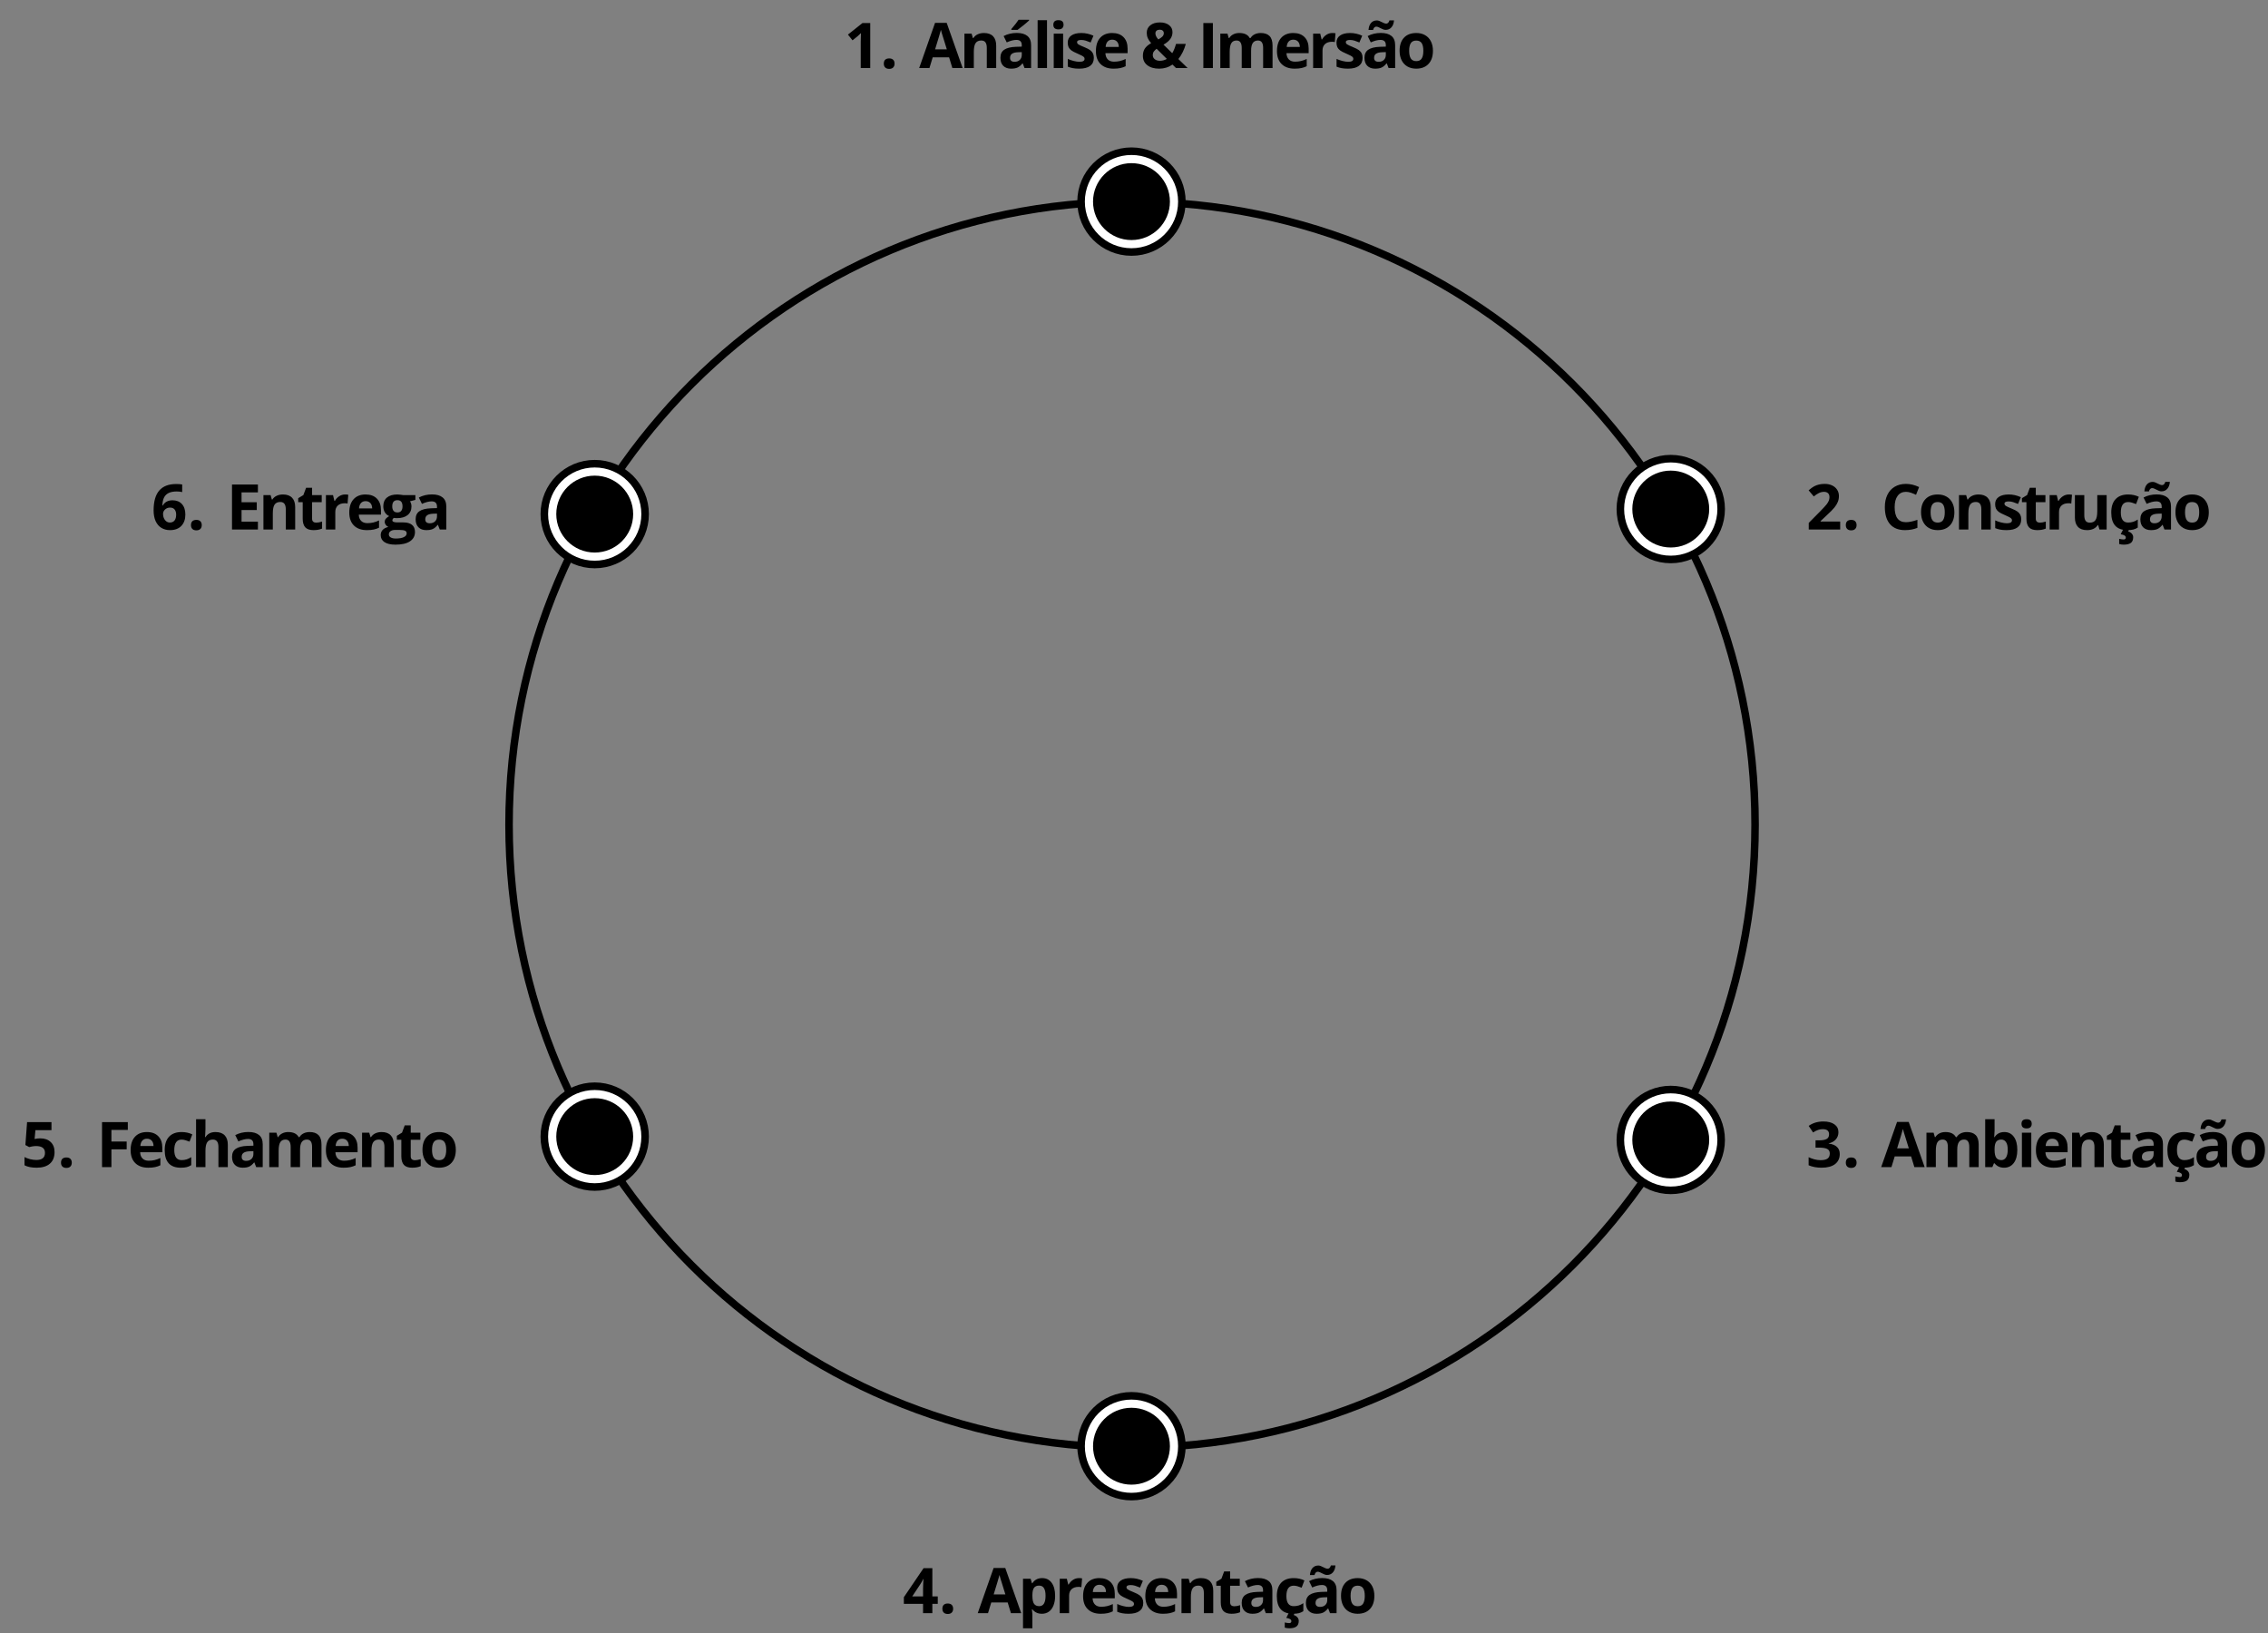 <svg width="900" height="648" viewBox="0 0 900 648" fill="none" xmlns="http://www.w3.org/2000/svg">
<rect x="0" y="0" width="900" height="648" fill="#808080" stroke="none"/>
<path d="M449.23 574.46C585.771 574.46 696.46 463.771 696.46 327.23C696.46 190.689 585.771 80 449.23 80C312.689 80 202 190.689 202 327.23C202 463.771 312.689 574.46 449.23 574.46Z" stroke="black" stroke-width="3" stroke-miterlimit="10"/>
<path d="M345.333 27H341.561V16.673L341.597 14.976L341.658 13.121C341.032 13.747 340.596 14.158 340.352 14.354L338.302 16.002L336.483 13.731L342.232 9.153H345.333V27ZM350.716 25.254C350.716 24.571 350.899 24.054 351.265 23.704C351.632 23.354 352.165 23.179 352.865 23.179C353.54 23.179 354.061 23.358 354.427 23.716C354.801 24.074 354.989 24.587 354.989 25.254C354.989 25.897 354.801 26.406 354.427 26.78C354.053 27.146 353.532 27.33 352.865 27.33C352.181 27.33 351.652 27.151 351.278 26.793C350.903 26.426 350.716 25.914 350.716 25.254ZM377.921 27L376.627 22.752H370.121L368.827 27H364.75L371.049 9.08H375.675L381.999 27H377.921ZM375.724 19.578C374.528 15.729 373.852 13.552 373.698 13.047C373.551 12.543 373.445 12.144 373.38 11.851C373.112 12.893 372.343 15.468 371.073 19.578H375.724ZM395.312 27H391.588V19.029C391.588 18.044 391.413 17.308 391.063 16.819C390.714 16.323 390.156 16.075 389.391 16.075C388.349 16.075 387.597 16.425 387.133 17.125C386.669 17.816 386.437 18.968 386.437 20.579V27H382.714V13.352H385.558L386.059 15.098H386.266C386.681 14.439 387.251 13.943 387.975 13.609C388.708 13.267 389.538 13.096 390.465 13.096C392.052 13.096 393.257 13.527 394.079 14.39C394.901 15.245 395.312 16.482 395.312 18.101V27ZM406.562 27L405.841 25.145H405.744C405.117 25.934 404.47 26.483 403.803 26.793C403.144 27.094 402.281 27.244 401.215 27.244C399.905 27.244 398.871 26.87 398.114 26.121C397.366 25.372 396.991 24.306 396.991 22.923C396.991 21.474 397.496 20.408 398.505 19.725C399.522 19.033 401.052 18.65 403.095 18.577L405.463 18.504V17.906C405.463 16.522 404.755 15.831 403.339 15.831C402.248 15.831 400.967 16.16 399.494 16.819L398.261 14.305C399.831 13.483 401.573 13.072 403.485 13.072C405.316 13.072 406.72 13.47 407.697 14.268C408.673 15.066 409.162 16.278 409.162 17.906V27H406.562ZM405.463 20.677L404.022 20.726C402.94 20.758 402.134 20.953 401.605 21.311C401.076 21.67 400.812 22.215 400.812 22.947C400.812 23.997 401.414 24.522 402.619 24.522C403.481 24.522 404.169 24.274 404.682 23.777C405.202 23.281 405.463 22.622 405.463 21.8V20.677ZM401.325 11.851V11.521C402.724 9.894 403.681 8.669 404.193 7.847H408.368V8.104C407.945 8.527 407.221 9.157 406.195 9.996C405.178 10.826 404.381 11.444 403.803 11.851H401.325ZM415.48 27H411.757V8.006H415.48V27ZM417.99 9.825C417.99 8.612 418.665 8.006 420.016 8.006C421.367 8.006 422.042 8.612 422.042 9.825C422.042 10.402 421.872 10.854 421.53 11.18C421.196 11.497 420.692 11.656 420.016 11.656C418.665 11.656 417.99 11.045 417.99 9.825ZM421.872 27H418.148V13.352H421.872V27ZM434.062 22.947C434.062 24.347 433.573 25.413 432.597 26.145C431.628 26.878 430.176 27.244 428.239 27.244C427.246 27.244 426.4 27.175 425.7 27.037C425 26.906 424.345 26.711 423.734 26.451V23.375C424.426 23.7 425.203 23.973 426.066 24.192C426.937 24.412 427.702 24.522 428.361 24.522C429.712 24.522 430.387 24.131 430.387 23.35C430.387 23.057 430.298 22.821 430.119 22.642C429.94 22.455 429.63 22.247 429.191 22.02C428.751 21.784 428.166 21.511 427.433 21.202C426.383 20.762 425.61 20.355 425.114 19.981C424.625 19.607 424.267 19.179 424.04 18.699C423.82 18.211 423.71 17.613 423.71 16.905C423.71 15.692 424.178 14.756 425.114 14.097C426.058 13.43 427.392 13.096 429.118 13.096C430.762 13.096 432.361 13.454 433.915 14.17L432.792 16.856C432.108 16.563 431.47 16.323 430.875 16.136C430.281 15.949 429.675 15.855 429.057 15.855C427.958 15.855 427.409 16.152 427.409 16.746C427.409 17.08 427.584 17.369 427.934 17.613C428.292 17.857 429.069 18.219 430.265 18.699C431.331 19.131 432.112 19.533 432.609 19.908C433.105 20.282 433.472 20.713 433.708 21.202C433.944 21.69 434.062 22.272 434.062 22.947ZM441.369 15.745C440.579 15.745 439.961 15.997 439.513 16.502C439.066 16.998 438.809 17.706 438.744 18.626H443.969C443.952 17.706 443.712 16.998 443.249 16.502C442.785 15.997 442.158 15.745 441.369 15.745ZM441.894 27.244C439.696 27.244 437.979 26.638 436.742 25.425C435.505 24.213 434.887 22.496 434.887 20.274C434.887 17.987 435.456 16.221 436.596 14.976C437.743 13.723 439.326 13.096 441.344 13.096C443.273 13.096 444.774 13.646 445.849 14.744C446.923 15.843 447.46 17.36 447.46 19.297V21.104H438.659C438.699 22.162 439.013 22.988 439.599 23.582C440.185 24.176 441.007 24.473 442.064 24.473C442.886 24.473 443.664 24.388 444.396 24.217C445.128 24.046 445.893 23.773 446.691 23.399V26.28C446.04 26.605 445.344 26.845 444.604 27C443.863 27.163 442.96 27.244 441.894 27.244ZM471.278 27H466.676L465.272 25.621C463.718 26.703 461.96 27.244 459.999 27.244C458.013 27.244 456.439 26.788 455.275 25.877C454.111 24.965 453.529 23.733 453.529 22.178C453.529 21.063 453.773 20.115 454.262 19.334C454.758 18.545 455.604 17.808 456.801 17.125C456.19 16.425 455.747 15.757 455.47 15.123C455.194 14.48 455.055 13.78 455.055 13.023C455.055 11.786 455.527 10.789 456.471 10.032C457.423 9.275 458.693 8.897 460.28 8.897C461.793 8.897 463.002 9.251 463.905 9.959C464.817 10.659 465.272 11.599 465.272 12.779C465.272 13.747 464.992 14.634 464.43 15.44C463.869 16.238 462.961 16.998 461.708 17.723L465.175 21.104C465.753 20.152 466.253 18.927 466.676 17.43H470.558C470.265 18.528 469.862 19.602 469.35 20.652C468.837 21.694 468.255 22.618 467.604 23.423L471.278 27ZM457.448 21.824C457.448 22.524 457.708 23.081 458.229 23.497C458.758 23.912 459.433 24.119 460.255 24.119C461.281 24.119 462.204 23.871 463.026 23.375L458.974 19.346C458.502 19.704 458.127 20.079 457.851 20.469C457.582 20.86 457.448 21.311 457.448 21.824ZM461.83 13.169C461.83 12.738 461.684 12.4 461.391 12.156C461.098 11.904 460.719 11.778 460.255 11.778C459.71 11.778 459.279 11.908 458.961 12.168C458.652 12.429 458.498 12.799 458.498 13.279C458.498 13.995 458.884 14.785 459.657 15.648C460.357 15.257 460.894 14.874 461.269 14.5C461.643 14.117 461.83 13.674 461.83 13.169ZM477.519 27V9.153H481.303V27H477.519ZM496.471 27H492.748V19.029C492.748 18.044 492.581 17.308 492.248 16.819C491.922 16.323 491.405 16.075 490.697 16.075C489.745 16.075 489.053 16.425 488.622 17.125C488.191 17.824 487.975 18.976 487.975 20.579V27H484.252V13.352H487.096L487.597 15.098H487.804C488.17 14.472 488.699 13.983 489.391 13.633C490.083 13.275 490.876 13.096 491.771 13.096C493.814 13.096 495.198 13.764 495.922 15.098H496.251C496.618 14.463 497.155 13.971 497.863 13.621C498.579 13.271 499.385 13.096 500.28 13.096C501.826 13.096 502.994 13.495 503.783 14.293C504.581 15.082 504.979 16.351 504.979 18.101V27H501.244V19.029C501.244 18.044 501.077 17.308 500.744 16.819C500.418 16.323 499.901 16.075 499.193 16.075C498.282 16.075 497.598 16.4 497.143 17.051C496.695 17.702 496.471 18.736 496.471 20.152V27ZM513.214 15.745C512.425 15.745 511.806 15.997 511.359 16.502C510.911 16.998 510.655 17.706 510.59 18.626H515.814C515.798 17.706 515.558 16.998 515.094 16.502C514.63 15.997 514.004 15.745 513.214 15.745ZM513.739 27.244C511.542 27.244 509.825 26.638 508.588 25.425C507.351 24.213 506.732 22.496 506.732 20.274C506.732 17.987 507.302 16.221 508.441 14.976C509.589 13.723 511.172 13.096 513.19 13.096C515.119 13.096 516.62 13.646 517.694 14.744C518.769 15.843 519.306 17.36 519.306 19.297V21.104H510.504C510.545 22.162 510.858 22.988 511.444 23.582C512.03 24.176 512.852 24.473 513.91 24.473C514.732 24.473 515.509 24.388 516.242 24.217C516.974 24.046 517.739 23.773 518.537 23.399V26.28C517.886 26.605 517.19 26.845 516.449 27C515.709 27.163 514.805 27.244 513.739 27.244ZM528.7 13.096C529.205 13.096 529.624 13.133 529.958 13.206L529.677 16.697C529.376 16.616 529.009 16.575 528.578 16.575C527.39 16.575 526.462 16.88 525.795 17.491C525.136 18.101 524.806 18.956 524.806 20.054V27H521.083V13.352H523.903L524.452 15.648H524.635C525.058 14.883 525.628 14.268 526.344 13.804C527.069 13.332 527.854 13.096 528.7 13.096ZM540.707 22.947C540.707 24.347 540.219 25.413 539.242 26.145C538.274 26.878 536.821 27.244 534.884 27.244C533.891 27.244 533.045 27.175 532.345 27.037C531.645 26.906 530.99 26.711 530.38 26.451V23.375C531.072 23.7 531.849 23.973 532.711 24.192C533.582 24.412 534.347 24.522 535.006 24.522C536.357 24.522 537.033 24.131 537.033 23.35C537.033 23.057 536.943 22.821 536.764 22.642C536.585 22.455 536.276 22.247 535.836 22.02C535.397 21.784 534.811 21.511 534.079 21.202C533.029 20.762 532.256 20.355 531.759 19.981C531.271 19.607 530.913 19.179 530.685 18.699C530.465 18.211 530.355 17.613 530.355 16.905C530.355 15.692 530.823 14.756 531.759 14.097C532.703 13.43 534.038 13.096 535.763 13.096C537.407 13.096 539.006 13.454 540.561 14.17L539.438 16.856C538.754 16.563 538.115 16.323 537.521 16.136C536.927 15.949 536.321 15.855 535.702 15.855C534.604 15.855 534.054 16.152 534.054 16.746C534.054 17.08 534.229 17.369 534.579 17.613C534.937 17.857 535.714 18.219 536.911 18.699C537.977 19.131 538.758 19.533 539.254 19.908C539.751 20.282 540.117 20.713 540.353 21.202C540.589 21.69 540.707 22.272 540.707 22.947ZM551.029 27L550.309 25.145H550.211C549.585 25.934 548.938 26.483 548.271 26.793C547.611 27.094 546.749 27.244 545.683 27.244C544.372 27.244 543.339 26.87 542.582 26.121C541.833 25.372 541.459 24.306 541.459 22.923C541.459 21.474 541.964 20.408 542.973 19.725C543.99 19.033 545.52 18.65 547.562 18.577L549.931 18.504V17.906C549.931 16.522 549.223 15.831 547.807 15.831C546.716 15.831 545.434 16.16 543.961 16.819L542.729 14.305C544.299 13.483 546.041 13.072 547.953 13.072C549.784 13.072 551.188 13.47 552.165 14.268C553.141 15.066 553.629 16.278 553.629 17.906V27H551.029ZM549.931 20.677L548.49 20.726C547.408 20.758 546.602 20.953 546.073 21.311C545.544 21.67 545.28 22.215 545.28 22.947C545.28 23.997 545.882 24.522 547.086 24.522C547.949 24.522 548.637 24.274 549.149 23.777C549.67 23.281 549.931 22.622 549.931 21.8V20.677ZM546.11 10.569C545.858 10.569 545.613 10.679 545.377 10.899C545.15 11.111 544.983 11.436 544.877 11.876H543.058C543.148 10.695 543.481 9.772 544.059 9.104C544.645 8.437 545.418 8.104 546.378 8.104C546.712 8.104 547.038 8.173 547.355 8.311C547.681 8.441 547.998 8.588 548.307 8.75C548.625 8.905 548.934 9.048 549.235 9.178C549.536 9.308 549.833 9.373 550.126 9.373C550.378 9.373 550.618 9.267 550.846 9.056C551.082 8.844 551.253 8.519 551.359 8.079H553.178C553.088 9.259 552.746 10.183 552.152 10.85C551.566 11.517 550.801 11.851 549.857 11.851C549.524 11.851 549.194 11.786 548.869 11.656C548.551 11.517 548.234 11.371 547.917 11.216C547.607 11.053 547.302 10.907 547.001 10.777C546.7 10.639 546.403 10.569 546.11 10.569ZM559.191 20.152C559.191 21.503 559.411 22.524 559.85 23.216C560.298 23.908 561.022 24.253 562.023 24.253C563.016 24.253 563.728 23.912 564.159 23.228C564.599 22.536 564.818 21.511 564.818 20.152C564.818 18.801 564.599 17.788 564.159 17.112C563.72 16.437 563 16.099 561.999 16.099C561.006 16.099 560.29 16.437 559.85 17.112C559.411 17.78 559.191 18.793 559.191 20.152ZM568.627 20.152C568.627 22.373 568.041 24.111 566.869 25.364C565.697 26.617 564.066 27.244 561.974 27.244C560.664 27.244 559.508 26.959 558.507 26.39C557.506 25.812 556.737 24.986 556.2 23.912C555.663 22.837 555.395 21.584 555.395 20.152C555.395 17.922 555.976 16.189 557.14 14.952C558.304 13.715 559.94 13.096 562.047 13.096C563.358 13.096 564.513 13.381 565.514 13.951C566.515 14.52 567.284 15.338 567.821 16.404C568.358 17.47 568.627 18.72 568.627 20.152Z" fill="black"/>
<path d="M730.232 210.12H717.757V207.496L722.237 202.967C723.563 201.608 724.43 200.668 724.837 200.147C725.244 199.618 725.537 199.13 725.716 198.682C725.895 198.235 725.984 197.771 725.984 197.291C725.984 196.574 725.785 196.041 725.386 195.691C724.995 195.341 724.47 195.167 723.811 195.167C723.12 195.167 722.448 195.325 721.797 195.643C721.146 195.96 720.467 196.412 719.759 196.998L717.708 194.568C718.587 193.82 719.315 193.291 719.893 192.981C720.471 192.672 721.101 192.436 721.785 192.273C722.469 192.103 723.233 192.017 724.08 192.017C725.195 192.017 726.179 192.221 727.034 192.627C727.888 193.034 728.552 193.604 729.024 194.336C729.496 195.069 729.732 195.907 729.732 196.851C729.732 197.673 729.585 198.446 729.292 199.17C729.007 199.887 728.56 200.623 727.949 201.38C727.347 202.137 726.281 203.215 724.751 204.615L722.456 206.775V206.946H730.232V210.12ZM732.466 208.375C732.466 207.691 732.649 207.174 733.015 206.824C733.382 206.474 733.915 206.299 734.615 206.299C735.29 206.299 735.811 206.478 736.177 206.836C736.551 207.194 736.739 207.707 736.739 208.375C736.739 209.017 736.551 209.526 736.177 209.9C735.803 210.267 735.282 210.45 734.615 210.45C733.931 210.45 733.402 210.271 733.028 209.913C732.653 209.546 732.466 209.034 732.466 208.375ZM756.327 195.167C754.903 195.167 753.8 195.704 753.019 196.778C752.237 197.844 751.847 199.333 751.847 201.246C751.847 205.225 753.34 207.215 756.327 207.215C757.58 207.215 759.098 206.902 760.88 206.275V209.449C759.415 210.059 757.779 210.364 755.973 210.364C753.377 210.364 751.391 209.579 750.016 208.008C748.64 206.43 747.953 204.167 747.953 201.221C747.953 199.366 748.29 197.742 748.966 196.351C749.641 194.951 750.61 193.881 751.871 193.14C753.141 192.391 754.626 192.017 756.327 192.017C758.06 192.017 759.802 192.436 761.551 193.274L760.331 196.351C759.663 196.033 758.992 195.757 758.316 195.521C757.641 195.285 756.978 195.167 756.327 195.167ZM766.112 203.272C766.112 204.623 766.332 205.644 766.771 206.336C767.219 207.028 767.943 207.374 768.944 207.374C769.937 207.374 770.649 207.032 771.08 206.348C771.52 205.656 771.739 204.631 771.739 203.272C771.739 201.921 771.52 200.908 771.08 200.232C770.641 199.557 769.92 199.219 768.919 199.219C767.927 199.219 767.21 199.557 766.771 200.232C766.332 200.9 766.112 201.913 766.112 203.272ZM775.548 203.272C775.548 205.494 774.962 207.231 773.79 208.484C772.618 209.738 770.986 210.364 768.895 210.364C767.585 210.364 766.429 210.079 765.428 209.51C764.427 208.932 763.658 208.106 763.121 207.032C762.584 205.958 762.315 204.704 762.315 203.272C762.315 201.042 762.897 199.309 764.061 198.072C765.225 196.835 766.861 196.216 768.968 196.216C770.278 196.216 771.434 196.501 772.435 197.071C773.436 197.64 774.205 198.458 774.742 199.524C775.279 200.59 775.548 201.84 775.548 203.272ZM789.972 210.12H786.249V202.149C786.249 201.164 786.074 200.428 785.724 199.939C785.374 199.443 784.816 199.195 784.051 199.195C783.01 199.195 782.257 199.545 781.793 200.245C781.329 200.936 781.097 202.088 781.097 203.699V210.12H777.374V196.473H780.218L780.719 198.218H780.926C781.341 197.559 781.911 197.063 782.635 196.729C783.368 196.387 784.198 196.216 785.125 196.216C786.712 196.216 787.917 196.648 788.739 197.51C789.561 198.365 789.972 199.602 789.972 201.221V210.12ZM802.076 206.067C802.076 207.467 801.588 208.533 800.611 209.266C799.643 209.998 798.19 210.364 796.253 210.364C795.261 210.364 794.414 210.295 793.714 210.157C793.014 210.027 792.359 209.831 791.749 209.571V206.495C792.441 206.82 793.218 207.093 794.081 207.312C794.951 207.532 795.716 207.642 796.375 207.642C797.726 207.642 798.402 207.251 798.402 206.47C798.402 206.177 798.312 205.941 798.133 205.762C797.954 205.575 797.645 205.368 797.206 205.14C796.766 204.904 796.18 204.631 795.448 204.322C794.398 203.882 793.625 203.475 793.128 203.101C792.64 202.727 792.282 202.299 792.054 201.819C791.834 201.331 791.725 200.733 791.725 200.025C791.725 198.812 792.193 197.876 793.128 197.217C794.072 196.55 795.407 196.216 797.132 196.216C798.776 196.216 800.375 196.574 801.93 197.291L800.807 199.976C800.123 199.683 799.484 199.443 798.89 199.256C798.296 199.069 797.69 198.975 797.071 198.975C795.973 198.975 795.423 199.272 795.423 199.866C795.423 200.2 795.598 200.489 795.948 200.733C796.306 200.977 797.083 201.339 798.28 201.819C799.346 202.251 800.127 202.653 800.624 203.028C801.12 203.402 801.486 203.833 801.722 204.322C801.958 204.81 802.076 205.392 802.076 206.067ZM809.481 207.398C810.132 207.398 810.913 207.256 811.825 206.971V209.742C810.897 210.157 809.758 210.364 808.407 210.364C806.917 210.364 805.831 209.99 805.147 209.241C804.472 208.484 804.134 207.353 804.134 205.848V199.268H802.352V197.693L804.403 196.448L805.477 193.567H807.857V196.473H811.678V199.268H807.857V205.848C807.857 206.377 808.004 206.767 808.297 207.02C808.598 207.272 808.993 207.398 809.481 207.398ZM820.963 196.216C821.467 196.216 821.887 196.253 822.22 196.326L821.939 199.817C821.638 199.736 821.272 199.695 820.841 199.695C819.653 199.695 818.725 200 818.058 200.611C817.398 201.221 817.069 202.076 817.069 203.174V210.12H813.346V196.473H816.166L816.715 198.768H816.898C817.321 198.003 817.891 197.388 818.607 196.924C819.331 196.452 820.117 196.216 820.963 196.216ZM833.116 210.12L832.616 208.375H832.42C832.022 209.009 831.456 209.502 830.724 209.852C829.991 210.193 829.157 210.364 828.221 210.364C826.618 210.364 825.41 209.937 824.596 209.083C823.782 208.22 823.375 206.983 823.375 205.372V196.473H827.098V204.444C827.098 205.429 827.273 206.169 827.623 206.666C827.973 207.154 828.53 207.398 829.295 207.398C830.337 207.398 831.09 207.052 831.554 206.36C832.018 205.66 832.25 204.505 832.25 202.894V196.473H835.973V210.12H833.116ZM844.171 210.364C839.923 210.364 837.799 208.033 837.799 203.37C837.799 201.05 838.377 199.28 839.532 198.06C840.688 196.831 842.344 196.216 844.5 196.216C846.079 196.216 847.495 196.526 848.749 197.144L847.65 200.025C847.064 199.789 846.519 199.598 846.014 199.451C845.51 199.297 845.005 199.219 844.5 199.219C842.564 199.219 841.595 200.595 841.595 203.345C841.595 206.014 842.564 207.349 844.5 207.349C845.217 207.349 845.88 207.256 846.49 207.068C847.101 206.873 847.711 206.572 848.321 206.165V209.351C847.719 209.734 847.109 209.998 846.49 210.145C845.88 210.291 845.107 210.364 844.171 210.364ZM846.502 213.172C846.502 214.214 846.193 214.966 845.575 215.43C844.964 215.894 844.016 216.126 842.73 216.126C842.096 216.126 841.502 216.041 840.948 215.87V213.819C841.168 213.876 841.461 213.933 841.827 213.99C842.201 214.047 842.49 214.075 842.694 214.075C843.28 214.075 843.573 213.823 843.573 213.318C843.573 212.643 842.897 212.203 841.546 212L842.499 210.12H844.854L844.525 210.865C845.127 211.06 845.607 211.361 845.965 211.768C846.323 212.183 846.502 212.651 846.502 213.172ZM858.912 210.12L858.192 208.265H858.094C857.468 209.054 856.821 209.603 856.153 209.913C855.494 210.214 854.632 210.364 853.565 210.364C852.255 210.364 851.222 209.99 850.465 209.241C849.716 208.493 849.342 207.426 849.342 206.043C849.342 204.594 849.846 203.528 850.855 202.845C851.873 202.153 853.403 201.771 855.445 201.697L857.813 201.624V201.026C857.813 199.642 857.105 198.951 855.689 198.951C854.599 198.951 853.317 199.28 851.844 199.939L850.611 197.425C852.182 196.603 853.924 196.192 855.836 196.192C857.667 196.192 859.071 196.591 860.047 197.388C861.024 198.186 861.512 199.398 861.512 201.026V210.12H858.912ZM857.813 203.797L856.373 203.846C855.291 203.878 854.485 204.074 853.956 204.432C853.427 204.79 853.163 205.335 853.163 206.067C853.163 207.117 853.765 207.642 854.969 207.642C855.832 207.642 856.52 207.394 857.032 206.897C857.553 206.401 857.813 205.742 857.813 204.92V203.797ZM853.993 193.689C853.74 193.689 853.496 193.799 853.26 194.019C853.032 194.231 852.866 194.556 852.76 194.996H850.941C851.03 193.816 851.364 192.892 851.942 192.225C852.528 191.557 853.301 191.224 854.261 191.224C854.595 191.224 854.92 191.293 855.238 191.431C855.563 191.561 855.881 191.708 856.19 191.871C856.507 192.025 856.817 192.168 857.118 192.298C857.419 192.428 857.716 192.493 858.009 192.493C858.261 192.493 858.501 192.387 858.729 192.176C858.965 191.964 859.136 191.639 859.242 191.199H861.061C860.971 192.379 860.629 193.303 860.035 193.97C859.449 194.638 858.684 194.971 857.74 194.971C857.407 194.971 857.077 194.906 856.751 194.776C856.434 194.638 856.117 194.491 855.799 194.336C855.49 194.174 855.185 194.027 854.884 193.897C854.583 193.759 854.286 193.689 853.993 193.689ZM867.074 203.272C867.074 204.623 867.293 205.644 867.733 206.336C868.181 207.028 868.905 207.374 869.906 207.374C870.899 207.374 871.611 207.032 872.042 206.348C872.481 205.656 872.701 204.631 872.701 203.272C872.701 201.921 872.481 200.908 872.042 200.232C871.603 199.557 870.882 199.219 869.881 199.219C868.889 199.219 868.172 199.557 867.733 200.232C867.293 200.9 867.074 201.913 867.074 203.272ZM876.51 203.272C876.51 205.494 875.924 207.231 874.752 208.484C873.58 209.738 871.948 210.364 869.857 210.364C868.547 210.364 867.391 210.079 866.39 209.51C865.389 208.932 864.62 208.106 864.083 207.032C863.546 205.958 863.277 204.704 863.277 203.272C863.277 201.042 863.859 199.309 865.023 198.072C866.187 196.835 867.822 196.216 869.93 196.216C871.24 196.216 872.396 196.501 873.397 197.071C874.398 197.64 875.167 198.458 875.704 199.524C876.241 200.59 876.51 201.84 876.51 203.272Z" fill="black"/>
<path d="M729.536 449.265C729.536 450.38 729.199 451.328 728.523 452.109C727.848 452.891 726.9 453.428 725.679 453.721V453.794C727.119 453.973 728.21 454.412 728.95 455.112C729.691 455.804 730.061 456.74 730.061 457.92C730.061 459.637 729.439 460.976 728.194 461.936C726.948 462.888 725.17 463.364 722.859 463.364C720.922 463.364 719.205 463.043 717.708 462.4V459.189C718.399 459.539 719.16 459.824 719.99 460.044C720.821 460.264 721.642 460.374 722.456 460.374C723.701 460.374 724.621 460.162 725.215 459.739C725.809 459.316 726.106 458.636 726.106 457.7C726.106 456.862 725.764 456.268 725.081 455.918C724.397 455.568 723.307 455.393 721.809 455.393H720.454V452.5H721.834C723.217 452.5 724.226 452.321 724.861 451.963C725.504 451.597 725.825 450.974 725.825 450.095C725.825 448.744 724.979 448.069 723.286 448.069C722.7 448.069 722.102 448.167 721.492 448.362C720.89 448.557 720.218 448.895 719.478 449.375L717.732 446.775C719.36 445.603 721.301 445.017 723.555 445.017C725.402 445.017 726.859 445.391 727.925 446.14C728.999 446.889 729.536 447.931 729.536 449.265ZM732.466 461.375C732.466 460.691 732.649 460.174 733.015 459.824C733.382 459.474 733.915 459.299 734.615 459.299C735.29 459.299 735.811 459.478 736.177 459.836C736.551 460.194 736.739 460.707 736.739 461.375C736.739 462.017 736.551 462.526 736.177 462.9C735.803 463.267 735.282 463.45 734.615 463.45C733.931 463.45 733.402 463.271 733.028 462.913C732.653 462.546 732.466 462.034 732.466 461.375ZM759.671 463.12L758.377 458.872H751.871L750.577 463.12H746.5L752.799 445.2H757.425L763.749 463.12H759.671ZM757.474 455.698C756.278 451.849 755.602 449.672 755.448 449.167C755.301 448.663 755.195 448.264 755.13 447.971C754.862 449.013 754.093 451.589 752.823 455.698H757.474ZM776.683 463.12H772.96V455.149C772.96 454.164 772.793 453.428 772.459 452.939C772.134 452.443 771.617 452.195 770.909 452.195C769.957 452.195 769.265 452.545 768.834 453.245C768.403 453.944 768.187 455.096 768.187 456.699V463.12H764.464V449.473H767.308L767.809 451.218H768.016C768.382 450.592 768.911 450.103 769.603 449.753C770.295 449.395 771.088 449.216 771.983 449.216C774.026 449.216 775.41 449.884 776.134 451.218H776.463C776.83 450.583 777.367 450.091 778.075 449.741C778.791 449.391 779.597 449.216 780.492 449.216C782.038 449.216 783.206 449.615 783.995 450.413C784.793 451.202 785.191 452.472 785.191 454.221V463.12H781.456V455.149C781.456 454.164 781.289 453.428 780.956 452.939C780.63 452.443 780.113 452.195 779.405 452.195C778.494 452.195 777.81 452.52 777.354 453.171C776.907 453.822 776.683 454.856 776.683 456.272V463.12ZM795.367 449.216C796.979 449.216 798.24 449.847 799.151 451.108C800.063 452.362 800.519 454.083 800.519 456.272C800.519 458.526 800.047 460.272 799.103 461.509C798.167 462.746 796.889 463.364 795.27 463.364C793.666 463.364 792.409 462.782 791.498 461.619H791.241L790.619 463.12H787.774V444.126H791.498V448.545C791.498 449.106 791.449 450.006 791.351 451.243H791.498C792.368 449.892 793.658 449.216 795.367 449.216ZM794.171 452.195C793.251 452.195 792.58 452.48 792.157 453.049C791.734 453.611 791.514 454.543 791.498 455.845V456.248C791.498 457.712 791.713 458.762 792.145 459.397C792.584 460.032 793.276 460.349 794.22 460.349C794.985 460.349 795.591 459.999 796.039 459.299C796.494 458.591 796.722 457.566 796.722 456.223C796.722 454.88 796.494 453.875 796.039 453.208C795.583 452.533 794.96 452.195 794.171 452.195ZM802.186 445.945C802.186 444.732 802.861 444.126 804.212 444.126C805.563 444.126 806.239 444.732 806.239 445.945C806.239 446.523 806.068 446.974 805.726 447.3C805.392 447.617 804.888 447.776 804.212 447.776C802.861 447.776 802.186 447.166 802.186 445.945ZM806.068 463.12H802.345V449.473H806.068V463.12ZM814.388 451.865C813.599 451.865 812.98 452.118 812.533 452.622C812.085 453.118 811.829 453.826 811.764 454.746H816.988C816.972 453.826 816.732 453.118 816.268 452.622C815.804 452.118 815.178 451.865 814.388 451.865ZM814.913 463.364C812.716 463.364 810.999 462.758 809.762 461.545C808.525 460.333 807.906 458.616 807.906 456.394C807.906 454.107 808.476 452.341 809.615 451.096C810.763 449.843 812.346 449.216 814.364 449.216C816.292 449.216 817.794 449.766 818.868 450.864C819.942 451.963 820.479 453.481 820.479 455.417V457.224H811.678C811.719 458.282 812.032 459.108 812.618 459.702C813.204 460.296 814.026 460.593 815.084 460.593C815.906 460.593 816.683 460.508 817.416 460.337C818.148 460.166 818.913 459.893 819.71 459.519V462.4C819.059 462.725 818.364 462.965 817.623 463.12C816.882 463.283 815.979 463.364 814.913 463.364ZM834.854 463.12H831.131V455.149C831.131 454.164 830.956 453.428 830.606 452.939C830.257 452.443 829.699 452.195 828.934 452.195C827.892 452.195 827.14 452.545 826.676 453.245C826.212 453.936 825.98 455.088 825.98 456.699V463.12H822.257V449.473H825.101L825.602 451.218H825.809C826.224 450.559 826.794 450.063 827.518 449.729C828.25 449.387 829.081 449.216 830.008 449.216C831.595 449.216 832.8 449.648 833.622 450.51C834.444 451.365 834.854 452.602 834.854 454.221V463.12ZM843.187 460.398C843.838 460.398 844.619 460.256 845.531 459.971V462.742C844.603 463.157 843.464 463.364 842.113 463.364C840.624 463.364 839.537 462.99 838.854 462.241C838.178 461.484 837.84 460.353 837.84 458.848V452.268H836.058V450.693L838.109 449.448L839.183 446.567H841.563V449.473H845.384V452.268H841.563V458.848C841.563 459.377 841.71 459.767 842.003 460.02C842.304 460.272 842.699 460.398 843.187 460.398ZM855.719 463.12L854.999 461.265H854.901C854.274 462.054 853.627 462.603 852.96 462.913C852.301 463.214 851.438 463.364 850.372 463.364C849.062 463.364 848.028 462.99 847.271 462.241C846.523 461.493 846.148 460.426 846.148 459.043C846.148 457.594 846.653 456.528 847.662 455.845C848.679 455.153 850.209 454.771 852.252 454.697L854.62 454.624V454.026C854.62 452.642 853.912 451.951 852.496 451.951C851.406 451.951 850.124 452.28 848.651 452.939L847.418 450.425C848.989 449.603 850.73 449.192 852.643 449.192C854.474 449.192 855.877 449.591 856.854 450.388C857.831 451.186 858.319 452.398 858.319 454.026V463.12H855.719ZM854.62 456.797L853.18 456.846C852.097 456.878 851.292 457.074 850.763 457.432C850.234 457.79 849.969 458.335 849.969 459.067C849.969 460.117 850.571 460.642 851.776 460.642C852.639 460.642 853.326 460.394 853.839 459.897C854.36 459.401 854.62 458.742 854.62 457.92V456.797ZM866.456 463.364C862.208 463.364 860.084 461.033 860.084 456.37C860.084 454.05 860.662 452.28 861.817 451.06C862.973 449.831 864.629 449.216 866.786 449.216C868.364 449.216 869.78 449.526 871.034 450.144L869.935 453.025C869.349 452.789 868.804 452.598 868.299 452.451C867.795 452.297 867.29 452.219 866.786 452.219C864.849 452.219 863.88 453.595 863.88 456.345C863.88 459.014 864.849 460.349 866.786 460.349C867.502 460.349 868.165 460.256 868.775 460.068C869.386 459.873 869.996 459.572 870.606 459.165V462.351C870.004 462.734 869.394 462.998 868.775 463.145C868.165 463.291 867.392 463.364 866.456 463.364ZM868.788 466.172C868.788 467.214 868.478 467.966 867.86 468.43C867.25 468.894 866.301 469.126 865.016 469.126C864.381 469.126 863.787 469.041 863.233 468.87V466.819C863.453 466.876 863.746 466.933 864.112 466.99C864.487 467.047 864.776 467.075 864.979 467.075C865.565 467.075 865.858 466.823 865.858 466.318C865.858 465.643 865.182 465.203 863.832 465L864.784 463.12H867.14L866.81 463.865C867.412 464.06 867.892 464.361 868.25 464.768C868.609 465.183 868.788 465.651 868.788 466.172ZM881.197 463.12L880.477 461.265H880.379C879.753 462.054 879.106 462.603 878.438 462.913C877.779 463.214 876.917 463.364 875.851 463.364C874.54 463.364 873.507 462.99 872.75 462.241C872.001 461.493 871.627 460.426 871.627 459.043C871.627 457.594 872.132 456.528 873.141 455.845C874.158 455.153 875.688 454.771 877.73 454.697L880.099 454.624V454.026C880.099 452.642 879.391 451.951 877.975 451.951C876.884 451.951 875.602 452.28 874.129 452.939L872.896 450.425C874.467 449.603 876.209 449.192 878.121 449.192C879.952 449.192 881.356 449.591 882.333 450.388C883.309 451.186 883.797 452.398 883.797 454.026V463.12H881.197ZM880.099 456.797L878.658 456.846C877.576 456.878 876.77 457.074 876.241 457.432C875.712 457.79 875.448 458.335 875.448 459.067C875.448 460.117 876.05 460.642 877.254 460.642C878.117 460.642 878.805 460.394 879.317 459.897C879.838 459.401 880.099 458.742 880.099 457.92V456.797ZM876.278 446.689C876.026 446.689 875.781 446.799 875.545 447.019C875.318 447.231 875.151 447.556 875.045 447.996H873.226C873.316 446.816 873.649 445.892 874.227 445.225C874.813 444.557 875.586 444.224 876.546 444.224C876.88 444.224 877.206 444.293 877.523 444.431C877.848 444.561 878.166 444.708 878.475 444.871C878.792 445.025 879.102 445.168 879.403 445.298C879.704 445.428 880.001 445.493 880.294 445.493C880.546 445.493 880.786 445.387 881.014 445.176C881.25 444.964 881.421 444.639 881.527 444.199H883.346C883.256 445.379 882.914 446.303 882.32 446.97C881.734 447.638 880.969 447.971 880.025 447.971C879.692 447.971 879.362 447.906 879.037 447.776C878.719 447.638 878.402 447.491 878.084 447.336C877.775 447.174 877.47 447.027 877.169 446.897C876.868 446.759 876.571 446.689 876.278 446.689ZM889.359 456.272C889.359 457.623 889.579 458.644 890.018 459.336C890.466 460.028 891.19 460.374 892.191 460.374C893.184 460.374 893.896 460.032 894.327 459.348C894.767 458.656 894.986 457.631 894.986 456.272C894.986 454.921 894.767 453.908 894.327 453.232C893.888 452.557 893.167 452.219 892.167 452.219C891.174 452.219 890.458 452.557 890.018 453.232C889.579 453.9 889.359 454.913 889.359 456.272ZM898.795 456.272C898.795 458.494 898.209 460.231 897.037 461.484C895.865 462.738 894.234 463.364 892.142 463.364C890.832 463.364 889.676 463.079 888.675 462.51C887.674 461.932 886.905 461.106 886.368 460.032C885.831 458.958 885.562 457.704 885.562 456.272C885.562 454.042 886.144 452.309 887.308 451.072C888.472 449.835 890.108 449.216 892.215 449.216C893.526 449.216 894.681 449.501 895.682 450.071C896.683 450.64 897.452 451.458 897.989 452.524C898.526 453.59 898.795 454.84 898.795 456.272Z" fill="black"/>
<path d="M60.955 202.54C60.955 199.008 61.7 196.379 63.189 194.654C64.686 192.929 66.924 192.066 69.903 192.066C70.92 192.066 71.717 192.127 72.295 192.249V195.264C71.571 195.101 70.855 195.02 70.147 195.02C68.853 195.02 67.795 195.215 66.973 195.606C66.159 195.997 65.549 196.574 65.142 197.339C64.735 198.104 64.495 199.191 64.422 200.599H64.58C65.386 199.215 66.676 198.523 68.45 198.523C70.045 198.523 71.294 199.024 72.198 200.025C73.101 201.026 73.552 202.409 73.552 204.175C73.552 206.08 73.015 207.589 71.941 208.704C70.867 209.811 69.378 210.364 67.473 210.364C66.155 210.364 65.004 210.059 64.019 209.449C63.042 208.838 62.285 207.947 61.748 206.775C61.219 205.604 60.955 204.192 60.955 202.54ZM67.4 207.349C68.206 207.349 68.824 207.081 69.256 206.543C69.687 205.998 69.903 205.225 69.903 204.224C69.903 203.353 69.699 202.67 69.292 202.173C68.894 201.669 68.287 201.417 67.473 201.417C66.708 201.417 66.053 201.665 65.508 202.161C64.971 202.658 64.702 203.235 64.702 203.895C64.702 204.863 64.955 205.681 65.459 206.348C65.972 207.015 66.619 207.349 67.4 207.349ZM75.786 208.375C75.786 207.691 75.969 207.174 76.336 206.824C76.702 206.474 77.235 206.299 77.935 206.299C78.61 206.299 79.131 206.478 79.497 206.836C79.872 207.194 80.059 207.707 80.059 208.375C80.059 209.017 79.872 209.526 79.497 209.9C79.123 210.267 78.602 210.45 77.935 210.45C77.251 210.45 76.722 210.271 76.348 209.913C75.974 209.546 75.786 209.034 75.786 208.375ZM102.345 210.12H92.066V192.273H102.345V195.374H95.851V199.292H101.893V202.393H95.851V206.995H102.345V210.12ZM117.135 210.12H113.412V202.149C113.412 201.164 113.237 200.428 112.887 199.939C112.537 199.443 111.979 199.195 111.214 199.195C110.173 199.195 109.42 199.545 108.956 200.245C108.492 200.936 108.26 202.088 108.26 203.699V210.12H104.537V196.473H107.381L107.882 198.218H108.089C108.504 197.559 109.074 197.063 109.798 196.729C110.531 196.387 111.361 196.216 112.289 196.216C113.875 196.216 115.08 196.648 115.902 197.51C116.724 198.365 117.135 199.602 117.135 201.221V210.12ZM125.467 207.398C126.118 207.398 126.9 207.256 127.811 206.971V209.742C126.883 210.157 125.744 210.364 124.393 210.364C122.904 210.364 121.817 209.99 121.134 209.241C120.458 208.484 120.121 207.353 120.121 205.848V199.268H118.338V197.693L120.389 196.448L121.463 193.567H123.844V196.473H127.665V199.268H123.844V205.848C123.844 206.377 123.99 206.767 124.283 207.02C124.584 207.272 124.979 207.398 125.467 207.398ZM136.949 196.216C137.454 196.216 137.873 196.253 138.207 196.326L137.926 199.817C137.625 199.736 137.258 199.695 136.827 199.695C135.639 199.695 134.711 200 134.044 200.611C133.385 201.221 133.055 202.076 133.055 203.174V210.12H129.332V196.473H132.152L132.701 198.768H132.884C133.307 198.003 133.877 197.388 134.593 196.924C135.318 196.452 136.103 196.216 136.949 196.216ZM145.086 198.865C144.297 198.865 143.679 199.118 143.231 199.622C142.783 200.118 142.527 200.826 142.462 201.746H147.687C147.67 200.826 147.43 200.118 146.966 199.622C146.502 199.118 145.876 198.865 145.086 198.865ZM145.611 210.364C143.414 210.364 141.697 209.758 140.46 208.545C139.223 207.333 138.604 205.616 138.604 203.394C138.604 201.107 139.174 199.341 140.313 198.096C141.461 196.843 143.044 196.216 145.062 196.216C146.991 196.216 148.492 196.766 149.566 197.864C150.641 198.963 151.178 200.481 151.178 202.417V204.224H142.376C142.417 205.282 142.73 206.108 143.316 206.702C143.902 207.296 144.724 207.593 145.782 207.593C146.604 207.593 147.381 207.508 148.114 207.337C148.846 207.166 149.611 206.893 150.409 206.519V209.4C149.758 209.725 149.062 209.965 148.321 210.12C147.581 210.283 146.677 210.364 145.611 210.364ZM164.833 196.473V198.365L162.696 198.914C163.087 199.524 163.282 200.208 163.282 200.965C163.282 202.43 162.77 203.573 161.744 204.395C160.727 205.209 159.311 205.616 157.496 205.616L156.825 205.579L156.275 205.518C155.893 205.811 155.702 206.137 155.702 206.495C155.702 207.032 156.385 207.3 157.752 207.3H160.072C161.569 207.3 162.708 207.622 163.49 208.265C164.279 208.908 164.674 209.852 164.674 211.097C164.674 212.692 164.007 213.929 162.672 214.808C161.345 215.687 159.437 216.126 156.947 216.126C155.042 216.126 153.586 215.792 152.577 215.125C151.576 214.466 151.075 213.538 151.075 212.342C151.075 211.52 151.332 210.832 151.844 210.279C152.357 209.725 153.11 209.331 154.103 209.095C153.72 208.932 153.386 208.667 153.102 208.301C152.817 207.927 152.674 207.532 152.674 207.117C152.674 206.596 152.825 206.165 153.126 205.823C153.427 205.473 153.862 205.132 154.432 204.798C153.716 204.489 153.146 203.992 152.723 203.309C152.308 202.625 152.101 201.819 152.101 200.892C152.101 199.402 152.585 198.251 153.553 197.437C154.522 196.623 155.905 196.216 157.704 196.216C158.086 196.216 158.538 196.253 159.059 196.326C159.588 196.391 159.925 196.44 160.072 196.473H164.833ZM154.298 212.049C154.298 212.562 154.542 212.964 155.03 213.257C155.527 213.55 156.218 213.697 157.105 213.697C158.44 213.697 159.486 213.514 160.243 213.147C161 212.781 161.378 212.281 161.378 211.646C161.378 211.133 161.154 210.779 160.707 210.584C160.259 210.389 159.567 210.291 158.631 210.291H156.703C156.019 210.291 155.445 210.45 154.981 210.767C154.526 211.093 154.298 211.52 154.298 212.049ZM155.653 200.94C155.653 201.681 155.82 202.267 156.153 202.698C156.495 203.13 157.012 203.345 157.704 203.345C158.403 203.345 158.916 203.13 159.242 202.698C159.567 202.267 159.73 201.681 159.73 200.94C159.73 199.297 159.055 198.475 157.704 198.475C156.336 198.475 155.653 199.297 155.653 200.94ZM174.508 210.12L173.788 208.265H173.69C173.063 209.054 172.416 209.603 171.749 209.913C171.09 210.214 170.227 210.364 169.161 210.364C167.851 210.364 166.817 209.99 166.061 209.241C165.312 208.493 164.938 207.426 164.938 206.043C164.938 204.594 165.442 203.528 166.451 202.845C167.468 202.153 168.998 201.771 171.041 201.697L173.409 201.624V201.026C173.409 199.642 172.701 198.951 171.285 198.951C170.195 198.951 168.913 199.28 167.44 199.939L166.207 197.425C167.778 196.603 169.519 196.192 171.432 196.192C173.263 196.192 174.667 196.591 175.643 197.388C176.62 198.186 177.108 199.398 177.108 201.026V210.12H174.508ZM173.409 203.797L171.969 203.846C170.886 203.878 170.081 204.074 169.552 204.432C169.023 204.79 168.758 205.335 168.758 206.067C168.758 207.117 169.361 207.642 170.565 207.642C171.428 207.642 172.115 207.394 172.628 206.897C173.149 206.401 173.409 205.742 173.409 204.92V203.797Z" fill="black"/>
<path d="M15.996 451.719C17.721 451.719 19.092 452.203 20.11 453.171C21.135 454.14 21.648 455.466 21.648 457.151C21.648 459.145 21.033 460.679 19.804 461.753C18.576 462.827 16.818 463.364 14.531 463.364C12.545 463.364 10.942 463.043 9.721 462.4V459.141C10.364 459.482 11.113 459.763 11.967 459.983C12.822 460.194 13.632 460.3 14.397 460.3C16.7 460.3 17.851 459.356 17.851 457.468C17.851 455.67 16.659 454.771 14.275 454.771C13.843 454.771 13.367 454.815 12.846 454.905C12.326 454.986 11.902 455.076 11.577 455.173L10.075 454.368L10.747 445.273H20.427V448.472H14.055L13.725 451.975L14.153 451.89C14.649 451.776 15.263 451.719 15.996 451.719ZM24.211 461.375C24.211 460.691 24.394 460.174 24.761 459.824C25.127 459.474 25.66 459.299 26.36 459.299C27.035 459.299 27.556 459.478 27.922 459.836C28.297 460.194 28.484 460.707 28.484 461.375C28.484 462.017 28.297 462.526 27.922 462.9C27.548 463.267 27.027 463.45 26.36 463.45C25.676 463.45 25.147 463.271 24.773 462.913C24.398 462.546 24.211 462.034 24.211 461.375ZM44.214 463.12H40.491V445.273H50.721V448.374H44.214V452.976H50.269V456.064H44.214V463.12ZM58.321 451.865C57.531 451.865 56.913 452.118 56.465 452.622C56.018 453.118 55.761 453.826 55.696 454.746H60.921C60.905 453.826 60.665 453.118 60.201 452.622C59.737 452.118 59.11 451.865 58.321 451.865ZM58.846 463.364C56.648 463.364 54.931 462.758 53.694 461.545C52.457 460.333 51.839 458.616 51.839 456.394C51.839 454.107 52.408 452.341 53.548 451.096C54.695 449.843 56.278 449.216 58.296 449.216C60.225 449.216 61.727 449.766 62.801 450.864C63.875 451.963 64.412 453.481 64.412 455.417V457.224H55.611C55.651 458.282 55.965 459.108 56.551 459.702C57.137 460.296 57.959 460.593 59.017 460.593C59.839 460.593 60.616 460.508 61.348 460.337C62.081 460.166 62.846 459.893 63.643 459.519V462.4C62.992 462.725 62.296 462.965 61.556 463.12C60.815 463.283 59.912 463.364 58.846 463.364ZM71.731 463.364C67.483 463.364 65.359 461.033 65.359 456.37C65.359 454.05 65.937 452.28 67.093 451.06C68.248 449.831 69.904 449.216 72.061 449.216C73.64 449.216 75.056 449.526 76.309 450.144L75.21 453.025C74.624 452.789 74.079 452.598 73.575 452.451C73.07 452.297 72.566 452.219 72.061 452.219C70.124 452.219 69.156 453.595 69.156 456.345C69.156 459.014 70.124 460.349 72.061 460.349C72.777 460.349 73.44 460.256 74.051 460.068C74.661 459.873 75.272 459.572 75.882 459.165V462.351C75.28 462.734 74.669 462.998 74.051 463.145C73.44 463.291 72.667 463.364 71.731 463.364ZM90.403 463.12H86.68V455.149C86.68 453.18 85.948 452.195 84.483 452.195C83.441 452.195 82.689 452.549 82.225 453.257C81.761 453.965 81.529 455.112 81.529 456.699V463.12H77.806V444.126H81.529V447.996C81.529 448.297 81.5 449.005 81.443 450.12L81.358 451.218H81.553C82.383 449.884 83.702 449.216 85.508 449.216C87.112 449.216 88.328 449.648 89.158 450.51C89.988 451.373 90.403 452.61 90.403 454.221V463.12ZM101.653 463.12L100.933 461.265H100.835C100.209 462.054 99.562 462.603 98.894 462.913C98.235 463.214 97.373 463.364 96.307 463.364C94.996 463.364 93.963 462.99 93.206 462.241C92.457 461.493 92.083 460.426 92.083 459.043C92.083 457.594 92.588 456.528 93.597 455.845C94.614 455.153 96.144 454.771 98.186 454.697L100.555 454.624V454.026C100.555 452.642 99.847 451.951 98.431 451.951C97.34 451.951 96.058 452.28 94.585 452.939L93.353 450.425C94.923 449.603 96.665 449.192 98.577 449.192C100.408 449.192 101.812 449.591 102.789 450.388C103.765 451.186 104.253 452.398 104.253 454.026V463.12H101.653ZM100.555 456.797L99.114 456.846C98.032 456.878 97.226 457.074 96.697 457.432C96.168 457.79 95.904 458.335 95.904 459.067C95.904 460.117 96.506 460.642 97.71 460.642C98.573 460.642 99.261 460.394 99.773 459.897C100.294 459.401 100.555 458.742 100.555 457.92V456.797ZM119.068 463.12H115.345V455.149C115.345 454.164 115.178 453.428 114.844 452.939C114.519 452.443 114.002 452.195 113.294 452.195C112.342 452.195 111.65 452.545 111.219 453.245C110.787 453.944 110.572 455.096 110.572 456.699V463.12H106.849V449.473H109.693L110.193 451.218H110.401C110.767 450.592 111.296 450.103 111.988 449.753C112.68 449.395 113.473 449.216 114.368 449.216C116.411 449.216 117.794 449.884 118.519 451.218H118.848C119.214 450.583 119.751 450.091 120.459 449.741C121.176 449.391 121.981 449.216 122.876 449.216C124.423 449.216 125.59 449.615 126.38 450.413C127.177 451.202 127.576 452.472 127.576 454.221V463.12H123.841V455.149C123.841 454.164 123.674 453.428 123.34 452.939C123.015 452.443 122.498 452.195 121.79 452.195C120.879 452.195 120.195 452.52 119.739 453.171C119.292 453.822 119.068 454.856 119.068 456.272V463.12ZM135.811 451.865C135.022 451.865 134.403 452.118 133.956 452.622C133.508 453.118 133.252 453.826 133.187 454.746H138.411C138.395 453.826 138.155 453.118 137.691 452.622C137.227 452.118 136.6 451.865 135.811 451.865ZM136.336 463.364C134.139 463.364 132.422 462.758 131.185 461.545C129.948 460.333 129.329 458.616 129.329 456.394C129.329 454.107 129.899 452.341 131.038 451.096C132.186 449.843 133.768 449.216 135.787 449.216C137.715 449.216 139.217 449.766 140.291 450.864C141.365 451.963 141.902 453.481 141.902 455.417V457.224H133.101C133.142 458.282 133.455 459.108 134.041 459.702C134.627 460.296 135.449 460.593 136.507 460.593C137.329 460.593 138.106 460.508 138.838 460.337C139.571 460.166 140.336 459.893 141.133 459.519V462.4C140.482 462.725 139.786 462.965 139.046 463.12C138.305 463.283 137.402 463.364 136.336 463.364ZM156.277 463.12H152.554V455.149C152.554 454.164 152.379 453.428 152.029 452.939C151.679 452.443 151.122 452.195 150.357 452.195C149.315 452.195 148.562 452.545 148.099 453.245C147.635 453.936 147.403 455.088 147.403 456.699V463.12H143.68V449.473H146.524L147.024 451.218H147.232C147.647 450.559 148.217 450.063 148.941 449.729C149.673 449.387 150.503 449.216 151.431 449.216C153.018 449.216 154.222 449.648 155.044 450.51C155.866 451.365 156.277 452.602 156.277 454.221V463.12ZM164.61 460.398C165.261 460.398 166.042 460.256 166.954 459.971V462.742C166.026 463.157 164.887 463.364 163.536 463.364C162.046 463.364 160.96 462.99 160.276 462.241C159.601 461.484 159.263 460.353 159.263 458.848V452.268H157.481V450.693L159.532 449.448L160.606 446.567H162.986V449.473H166.807V452.268H162.986V458.848C162.986 459.377 163.133 459.767 163.426 460.02C163.727 460.272 164.122 460.398 164.61 460.398ZM171.441 456.272C171.441 457.623 171.661 458.644 172.1 459.336C172.548 460.028 173.272 460.374 174.273 460.374C175.266 460.374 175.978 460.032 176.409 459.348C176.849 458.656 177.068 457.631 177.068 456.272C177.068 454.921 176.849 453.908 176.409 453.232C175.97 452.557 175.25 452.219 174.249 452.219C173.256 452.219 172.54 452.557 172.1 453.232C171.661 453.9 171.441 454.913 171.441 456.272ZM180.877 456.272C180.877 458.494 180.291 460.231 179.119 461.484C177.947 462.738 176.316 463.364 174.224 463.364C172.914 463.364 171.758 463.079 170.757 462.51C169.756 461.932 168.987 461.106 168.45 460.032C167.913 458.958 167.645 457.704 167.645 456.272C167.645 454.042 168.226 452.309 169.39 451.072C170.554 449.835 172.19 449.216 174.297 449.216C175.608 449.216 176.763 449.501 177.764 450.071C178.765 450.64 179.534 451.458 180.071 452.524C180.608 453.59 180.877 454.84 180.877 456.272Z" fill="black"/>
<path d="M372.127 636.421H369.979V640.12H366.292V636.421H358.675V633.797L366.5 622.273H369.979V633.492H372.127V636.421ZM366.292 633.492V630.464C366.292 629.96 366.313 629.227 366.353 628.267C366.394 627.307 366.427 626.749 366.451 626.595H366.353C366.052 627.262 365.69 627.913 365.267 628.548L361.995 633.492H366.292ZM373.958 638.375C373.958 637.691 374.141 637.174 374.508 636.824C374.874 636.474 375.407 636.299 376.107 636.299C376.782 636.299 377.303 636.478 377.669 636.836C378.044 637.194 378.231 637.707 378.231 638.375C378.231 639.017 378.044 639.526 377.669 639.9C377.295 640.267 376.774 640.45 376.107 640.45C375.423 640.45 374.894 640.271 374.52 639.913C374.145 639.546 373.958 639.034 373.958 638.375ZM401.164 640.12L399.87 635.872H393.363L392.069 640.12H387.992L394.291 622.2H398.917L405.241 640.12H401.164ZM398.966 632.698C397.77 628.849 397.095 626.672 396.94 626.167C396.793 625.663 396.688 625.264 396.623 624.971C396.354 626.013 395.585 628.589 394.315 632.698H398.966ZM413.451 640.364C411.848 640.364 410.591 639.782 409.679 638.619H409.484C409.614 639.758 409.679 640.417 409.679 640.596V646.126H405.956V626.473H408.983L409.508 628.243H409.679C410.55 626.892 411.84 626.216 413.549 626.216C415.16 626.216 416.422 626.839 417.333 628.084C418.244 629.329 418.7 631.058 418.7 633.272C418.7 634.729 418.485 635.994 418.053 637.068C417.63 638.143 417.024 638.96 416.234 639.522C415.445 640.083 414.517 640.364 413.451 640.364ZM412.353 629.195C411.433 629.195 410.762 629.48 410.338 630.049C409.915 630.611 409.695 631.543 409.679 632.845V633.248C409.679 634.712 409.895 635.762 410.326 636.397C410.766 637.032 411.457 637.349 412.401 637.349C414.07 637.349 414.904 635.974 414.904 633.223C414.904 631.88 414.696 630.875 414.281 630.208C413.874 629.533 413.231 629.195 412.353 629.195ZM428.144 626.216C428.648 626.216 429.067 626.253 429.401 626.326L429.12 629.817C428.819 629.736 428.453 629.695 428.021 629.695C426.833 629.695 425.906 630 425.238 630.611C424.579 631.221 424.25 632.076 424.25 633.174V640.12H420.526V626.473H423.346L423.896 628.768H424.079C424.502 628.003 425.071 627.388 425.788 626.924C426.512 626.452 427.297 626.216 428.144 626.216ZM436.281 628.865C435.491 628.865 434.873 629.118 434.425 629.622C433.978 630.118 433.721 630.826 433.656 631.746H438.881C438.865 630.826 438.625 630.118 438.161 629.622C437.697 629.118 437.07 628.865 436.281 628.865ZM436.806 640.364C434.608 640.364 432.891 639.758 431.654 638.545C430.417 637.333 429.799 635.616 429.799 633.394C429.799 631.107 430.368 629.341 431.508 628.096C432.655 626.843 434.238 626.216 436.256 626.216C438.185 626.216 439.687 626.766 440.761 627.864C441.835 628.963 442.372 630.481 442.372 632.417V634.224H433.571C433.611 635.282 433.925 636.108 434.511 636.702C435.097 637.296 435.919 637.593 436.977 637.593C437.799 637.593 438.576 637.508 439.308 637.337C440.041 637.166 440.806 636.893 441.603 636.519V639.4C440.952 639.725 440.256 639.965 439.516 640.12C438.775 640.283 437.872 640.364 436.806 640.364ZM453.671 636.067C453.671 637.467 453.183 638.533 452.206 639.266C451.238 639.998 449.785 640.364 447.848 640.364C446.855 640.364 446.009 640.295 445.309 640.157C444.609 640.027 443.954 639.831 443.344 639.571V636.495C444.035 636.82 444.813 637.093 445.675 637.312C446.546 637.532 447.311 637.642 447.97 637.642C449.321 637.642 449.997 637.251 449.997 636.47C449.997 636.177 449.907 635.941 449.728 635.762C449.549 635.575 449.24 635.368 448.8 635.14C448.361 634.904 447.775 634.631 447.042 634.322C445.993 633.882 445.22 633.475 444.723 633.101C444.235 632.727 443.877 632.299 443.649 631.819C443.429 631.331 443.319 630.733 443.319 630.025C443.319 628.812 443.787 627.876 444.723 627.217C445.667 626.55 447.002 626.216 448.727 626.216C450.371 626.216 451.97 626.574 453.524 627.291L452.401 629.976C451.718 629.683 451.079 629.443 450.485 629.256C449.891 629.069 449.285 628.975 448.666 628.975C447.567 628.975 447.018 629.272 447.018 629.866C447.018 630.2 447.193 630.489 447.543 630.733C447.901 630.977 448.678 631.339 449.875 631.819C450.941 632.251 451.722 632.653 452.218 633.028C452.715 633.402 453.081 633.833 453.317 634.322C453.553 634.81 453.671 635.392 453.671 636.067ZM460.978 628.865C460.189 628.865 459.57 629.118 459.123 629.622C458.675 630.118 458.419 630.826 458.354 631.746H463.578C463.562 630.826 463.322 630.118 462.858 629.622C462.394 629.118 461.767 628.865 460.978 628.865ZM461.503 640.364C459.306 640.364 457.589 639.758 456.352 638.545C455.115 637.333 454.496 635.616 454.496 633.394C454.496 631.107 455.066 629.341 456.205 628.096C457.353 626.843 458.935 626.216 460.954 626.216C462.882 626.216 464.384 626.766 465.458 627.864C466.532 628.963 467.069 630.481 467.069 632.417V634.224H458.268C458.309 635.282 458.622 636.108 459.208 636.702C459.794 637.296 460.616 637.593 461.674 637.593C462.496 637.593 463.273 637.508 464.005 637.337C464.738 637.166 465.503 636.893 466.3 636.519V639.4C465.649 639.725 464.953 639.965 464.213 640.12C463.472 640.283 462.569 640.364 461.503 640.364ZM481.444 640.12H477.721V632.149C477.721 631.164 477.546 630.428 477.196 629.939C476.846 629.443 476.289 629.195 475.524 629.195C474.482 629.195 473.729 629.545 473.266 630.245C472.802 630.936 472.57 632.088 472.57 633.699V640.12H468.847V626.473H471.691L472.191 628.218H472.399C472.814 627.559 473.384 627.063 474.108 626.729C474.84 626.387 475.67 626.216 476.598 626.216C478.185 626.216 479.389 626.648 480.211 627.51C481.033 628.365 481.444 629.602 481.444 631.221V640.12ZM489.777 637.398C490.428 637.398 491.209 637.256 492.121 636.971V639.742C491.193 640.157 490.054 640.364 488.703 640.364C487.213 640.364 486.127 639.99 485.443 639.241C484.768 638.484 484.43 637.353 484.43 635.848V629.268H482.648V627.693L484.699 626.448L485.773 623.567H488.153V626.473H491.974V629.268H488.153V635.848C488.153 636.377 488.3 636.767 488.593 637.02C488.894 637.272 489.289 637.398 489.777 637.398ZM502.309 640.12L501.588 638.265H501.491C500.864 639.054 500.217 639.603 499.55 639.913C498.891 640.214 498.028 640.364 496.962 640.364C495.652 640.364 494.618 639.99 493.861 639.241C493.113 638.493 492.738 637.426 492.738 636.043C492.738 634.594 493.243 633.528 494.252 632.845C495.269 632.153 496.799 631.771 498.842 631.697L501.21 631.624V631.026C501.21 629.642 500.502 628.951 499.086 628.951C497.995 628.951 496.714 629.28 495.241 629.939L494.008 627.425C495.578 626.603 497.32 626.192 499.232 626.192C501.063 626.192 502.467 626.591 503.444 627.388C504.42 628.186 504.909 629.398 504.909 631.026V640.12H502.309ZM501.21 633.797L499.77 633.846C498.687 633.878 497.882 634.074 497.353 634.432C496.824 634.79 496.559 635.335 496.559 636.067C496.559 637.117 497.161 637.642 498.366 637.642C499.228 637.642 499.916 637.394 500.429 636.897C500.95 636.401 501.21 635.742 501.21 634.92V633.797ZM513.046 640.364C508.798 640.364 506.674 638.033 506.674 633.37C506.674 631.05 507.252 629.28 508.407 628.06C509.563 626.831 511.219 626.216 513.375 626.216C514.954 626.216 516.37 626.526 517.624 627.144L516.525 630.025C515.939 629.789 515.394 629.598 514.889 629.451C514.385 629.297 513.88 629.219 513.375 629.219C511.439 629.219 510.47 630.595 510.47 633.345C510.47 636.014 511.439 637.349 513.375 637.349C514.092 637.349 514.755 637.256 515.365 637.068C515.976 636.873 516.586 636.572 517.196 636.165V639.351C516.594 639.734 515.984 639.998 515.365 640.145C514.755 640.291 513.982 640.364 513.046 640.364ZM515.377 643.172C515.377 644.214 515.068 644.966 514.45 645.43C513.839 645.894 512.891 646.126 511.605 646.126C510.971 646.126 510.377 646.041 509.823 645.87V643.819C510.043 643.876 510.336 643.933 510.702 643.99C511.076 644.047 511.365 644.075 511.569 644.075C512.155 644.075 512.448 643.823 512.448 643.318C512.448 642.643 511.772 642.203 510.421 642L511.374 640.12H513.729L513.4 640.865C514.002 641.06 514.482 641.361 514.84 641.768C515.198 642.183 515.377 642.651 515.377 643.172ZM527.787 640.12L527.067 638.265H526.969C526.343 639.054 525.696 639.603 525.028 639.913C524.369 640.214 523.507 640.364 522.44 640.364C521.13 640.364 520.097 639.99 519.34 639.241C518.591 638.493 518.217 637.426 518.217 636.043C518.217 634.594 518.721 633.528 519.73 632.845C520.748 632.153 522.278 631.771 524.32 631.697L526.688 631.624V631.026C526.688 629.642 525.98 628.951 524.564 628.951C523.474 628.951 522.192 629.28 520.719 629.939L519.486 627.425C521.057 626.603 522.799 626.192 524.711 626.192C526.542 626.192 527.946 626.591 528.922 627.388C529.899 628.186 530.387 629.398 530.387 631.026V640.12H527.787ZM526.688 633.797L525.248 633.846C524.166 633.878 523.36 634.074 522.831 634.432C522.302 634.79 522.038 635.335 522.038 636.067C522.038 637.117 522.64 637.642 523.844 637.642C524.707 637.642 525.395 637.394 525.907 636.897C526.428 636.401 526.688 635.742 526.688 634.92V633.797ZM522.868 623.689C522.615 623.689 522.371 623.799 522.135 624.019C521.907 624.231 521.741 624.556 521.635 624.996H519.816C519.905 623.816 520.239 622.892 520.817 622.225C521.403 621.557 522.176 621.224 523.136 621.224C523.47 621.224 523.795 621.293 524.113 621.431C524.438 621.561 524.756 621.708 525.065 621.871C525.382 622.025 525.692 622.168 525.993 622.298C526.294 622.428 526.591 622.493 526.884 622.493C527.136 622.493 527.376 622.387 527.604 622.176C527.84 621.964 528.011 621.639 528.117 621.199H529.936C529.846 622.379 529.504 623.303 528.91 623.97C528.324 624.638 527.559 624.971 526.615 624.971C526.282 624.971 525.952 624.906 525.626 624.776C525.309 624.638 524.992 624.491 524.674 624.336C524.365 624.174 524.06 624.027 523.759 623.897C523.458 623.759 523.161 623.689 522.868 623.689ZM535.949 633.272C535.949 634.623 536.168 635.644 536.608 636.336C537.056 637.028 537.78 637.374 538.781 637.374C539.774 637.374 540.486 637.032 540.917 636.348C541.356 635.656 541.576 634.631 541.576 633.272C541.576 631.921 541.356 630.908 540.917 630.232C540.478 629.557 539.757 629.219 538.756 629.219C537.764 629.219 537.047 629.557 536.608 630.232C536.168 630.9 535.949 631.913 535.949 633.272ZM545.385 633.272C545.385 635.494 544.799 637.231 543.627 638.484C542.455 639.738 540.823 640.364 538.732 640.364C537.422 640.364 536.266 640.079 535.265 639.51C534.264 638.932 533.495 638.106 532.958 637.032C532.421 635.958 532.152 634.704 532.152 633.272C532.152 631.042 532.734 629.309 533.898 628.072C535.062 626.835 536.697 626.216 538.805 626.216C540.115 626.216 541.271 626.501 542.272 627.071C543.273 627.64 544.042 628.458 544.579 629.524C545.116 630.59 545.385 631.84 545.385 633.272Z" fill="black"/>
<path d="M449 100C460.046 100 469 91.046 469 80C469 68.954 460.046 60 449 60C437.954 60 429 68.954 429 80C429 91.046 437.954 100 449 100Z" fill="white" stroke="black" stroke-width="3" stroke-miterlimit="10"/>
<path d="M449 95.255C457.425 95.255 464.255 88.425 464.255 80C464.255 71.574 457.425 64.744 449 64.744C440.574 64.744 433.744 71.574 433.744 80C433.744 88.425 440.574 95.255 449 95.255Z" fill="black"/>
<path d="M449 593.88C460.046 593.88 469 584.926 469 573.88C469 562.834 460.046 553.88 449 553.88C437.954 553.88 429 562.834 429 573.88C429 584.926 437.954 593.88 449 593.88Z" fill="white" stroke="black" stroke-width="3" stroke-miterlimit="10"/>
<path d="M449 589.136C457.426 589.136 464.256 582.305 464.256 573.88C464.256 565.455 457.426 558.625 449 558.625C440.575 558.625 433.745 565.455 433.745 573.88C433.745 582.305 440.575 589.136 449 589.136Z" fill="black"/>
<path d="M663 222C674.046 222 683 213.046 683 202C683 190.954 674.046 182 663 182C651.954 182 643 190.954 643 202C643 213.046 651.954 222 663 222Z" fill="white" stroke="black" stroke-width="3" stroke-miterlimit="10"/>
<path d="M663 217.256C671.426 217.256 678.256 210.426 678.256 202C678.256 193.575 671.426 186.745 663 186.745C654.575 186.745 647.745 193.575 647.745 202C647.745 210.426 654.575 217.256 663 217.256Z" fill="black"/>
<path d="M663 472.35C674.046 472.35 683 463.396 683 452.35C683 441.304 674.046 432.35 663 432.35C651.954 432.35 643 441.304 643 452.35C643 463.396 651.954 472.35 663 472.35Z" fill="white" stroke="black" stroke-width="3" stroke-miterlimit="10"/>
<path d="M663 467.606C671.425 467.606 678.255 460.776 678.255 452.35C678.255 443.925 671.425 437.095 663 437.095C654.575 437.095 647.744 443.925 647.744 452.35C647.744 460.776 654.575 467.606 663 467.606Z" fill="black"/>
<path d="M236 471.03C247.046 471.03 256 462.075 256 451.03C256 439.984 247.046 431.03 236 431.03C224.954 431.03 216 439.984 216 451.03C216 462.075 224.954 471.03 236 471.03Z" fill="white" stroke="black" stroke-width="3" stroke-miterlimit="10"/>
<path d="M236 466.285C244.425 466.285 251.255 459.455 251.255 451.03C251.255 442.605 244.425 435.774 236 435.774C227.575 435.774 220.744 442.605 220.744 451.03C220.744 459.455 227.575 466.285 236 466.285Z" fill="black"/>
<path d="M236 224C247.046 224 256 215.046 256 204C256 192.954 247.046 184 236 184C224.954 184 216 192.954 216 204C216 215.046 224.954 224 236 224Z" fill="white" stroke="black" stroke-width="3" stroke-miterlimit="10"/>
<path d="M236 219.255C244.425 219.255 251.255 212.425 251.255 204C251.255 195.574 244.425 188.744 236 188.744C227.575 188.744 220.744 195.574 220.744 204C220.744 212.425 227.575 219.255 236 219.255Z" fill="black"/>
</svg>
